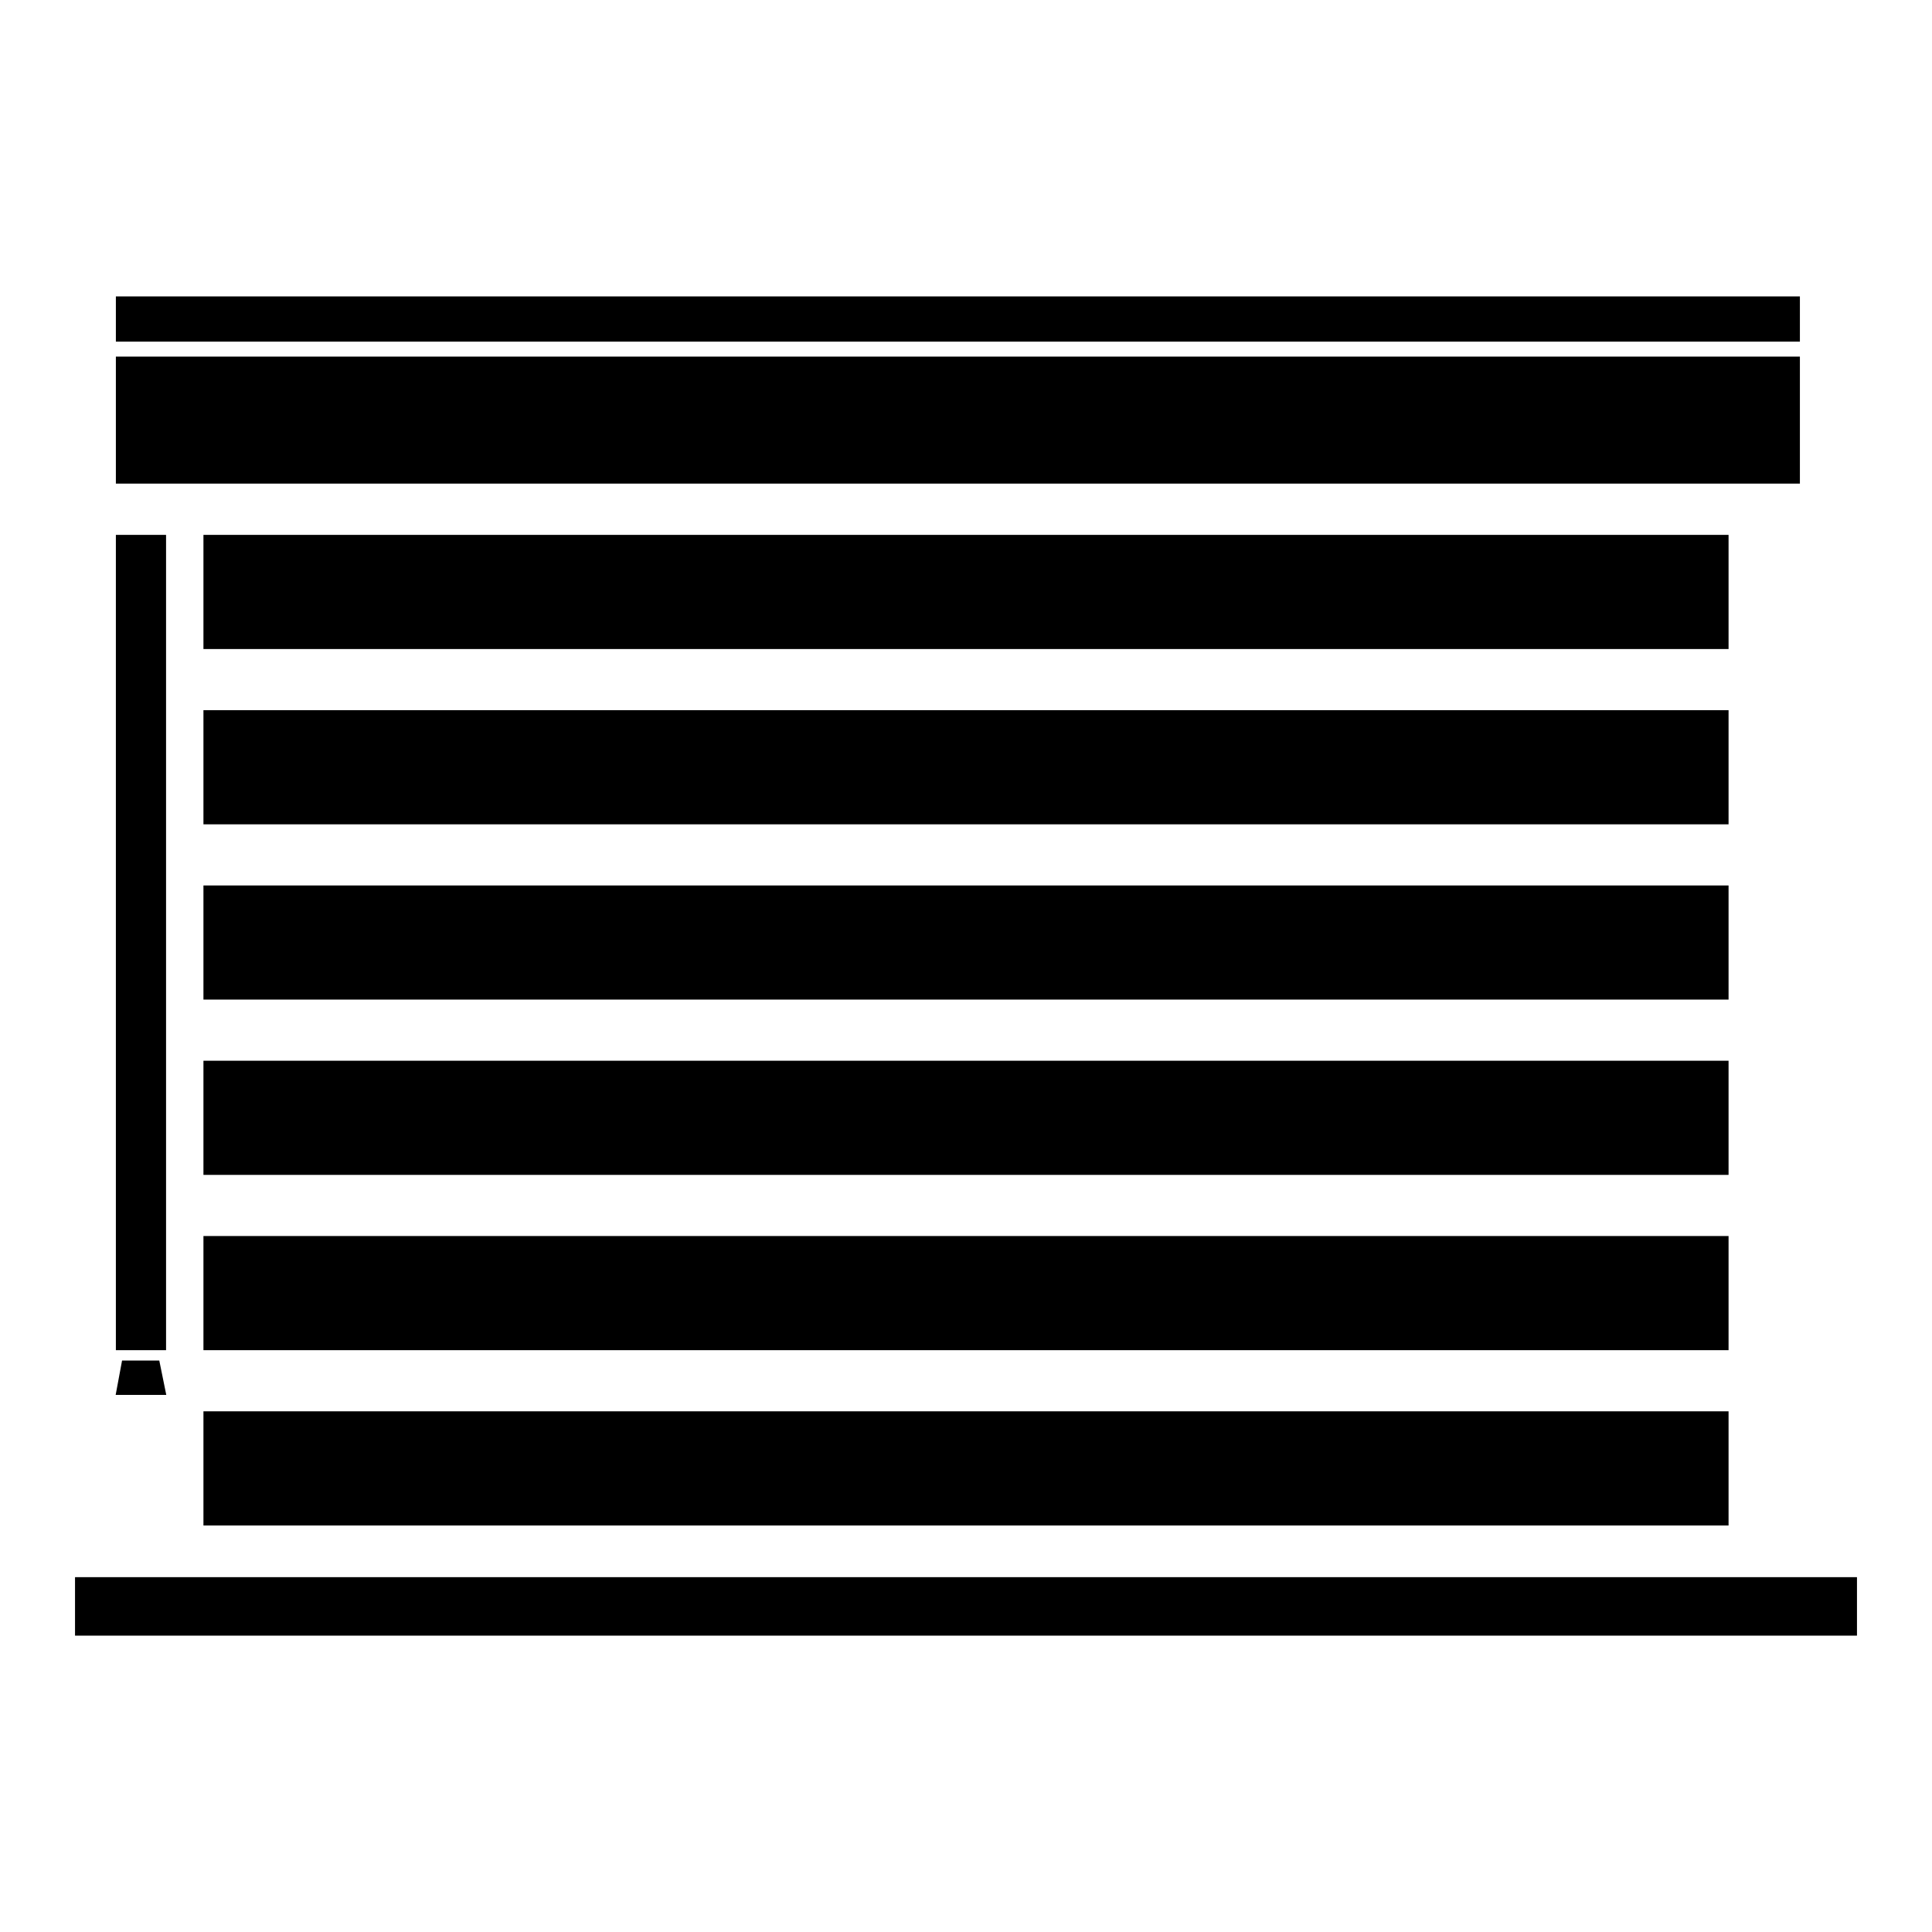 <svg height='100px' width='100px'  fill="#000000" xmlns="http://www.w3.org/2000/svg" xmlns:xlink="http://www.w3.org/1999/xlink" version="1.1" x="0px" y="0px" viewBox="0 0 81.813 81.585" enable-background="new 0 0 81.813 81.585" xml:space="preserve"><g><rect x="4.907" y="12.438" width="71.312" height="1.914"></rect><rect x="4.907" y="14.987" width="71.312" height="5.378"></rect><rect x="8.615" y="22.536" width="64.583" height="4.834"></rect><rect x="8.615" y="29.959" width="64.583" height="4.834"></rect><rect x="8.615" y="37.382" width="64.583" height="4.833"></rect><rect x="8.615" y="44.804" width="64.583" height="4.834"></rect><rect x="8.615" y="52.227" width="64.583" height="4.834"></rect><rect x="8.615" y="59.65" width="64.583" height="4.834"></rect><rect x="3.177" y="66.673" width="75.459" height="2.476"></rect><rect x="4.907" y="22.536" width="2.125" height="34.525"></rect><polygon points="6.745,57.499 5.169,57.499 4.898,58.955 7.041,58.955  "></polygon></g></svg>